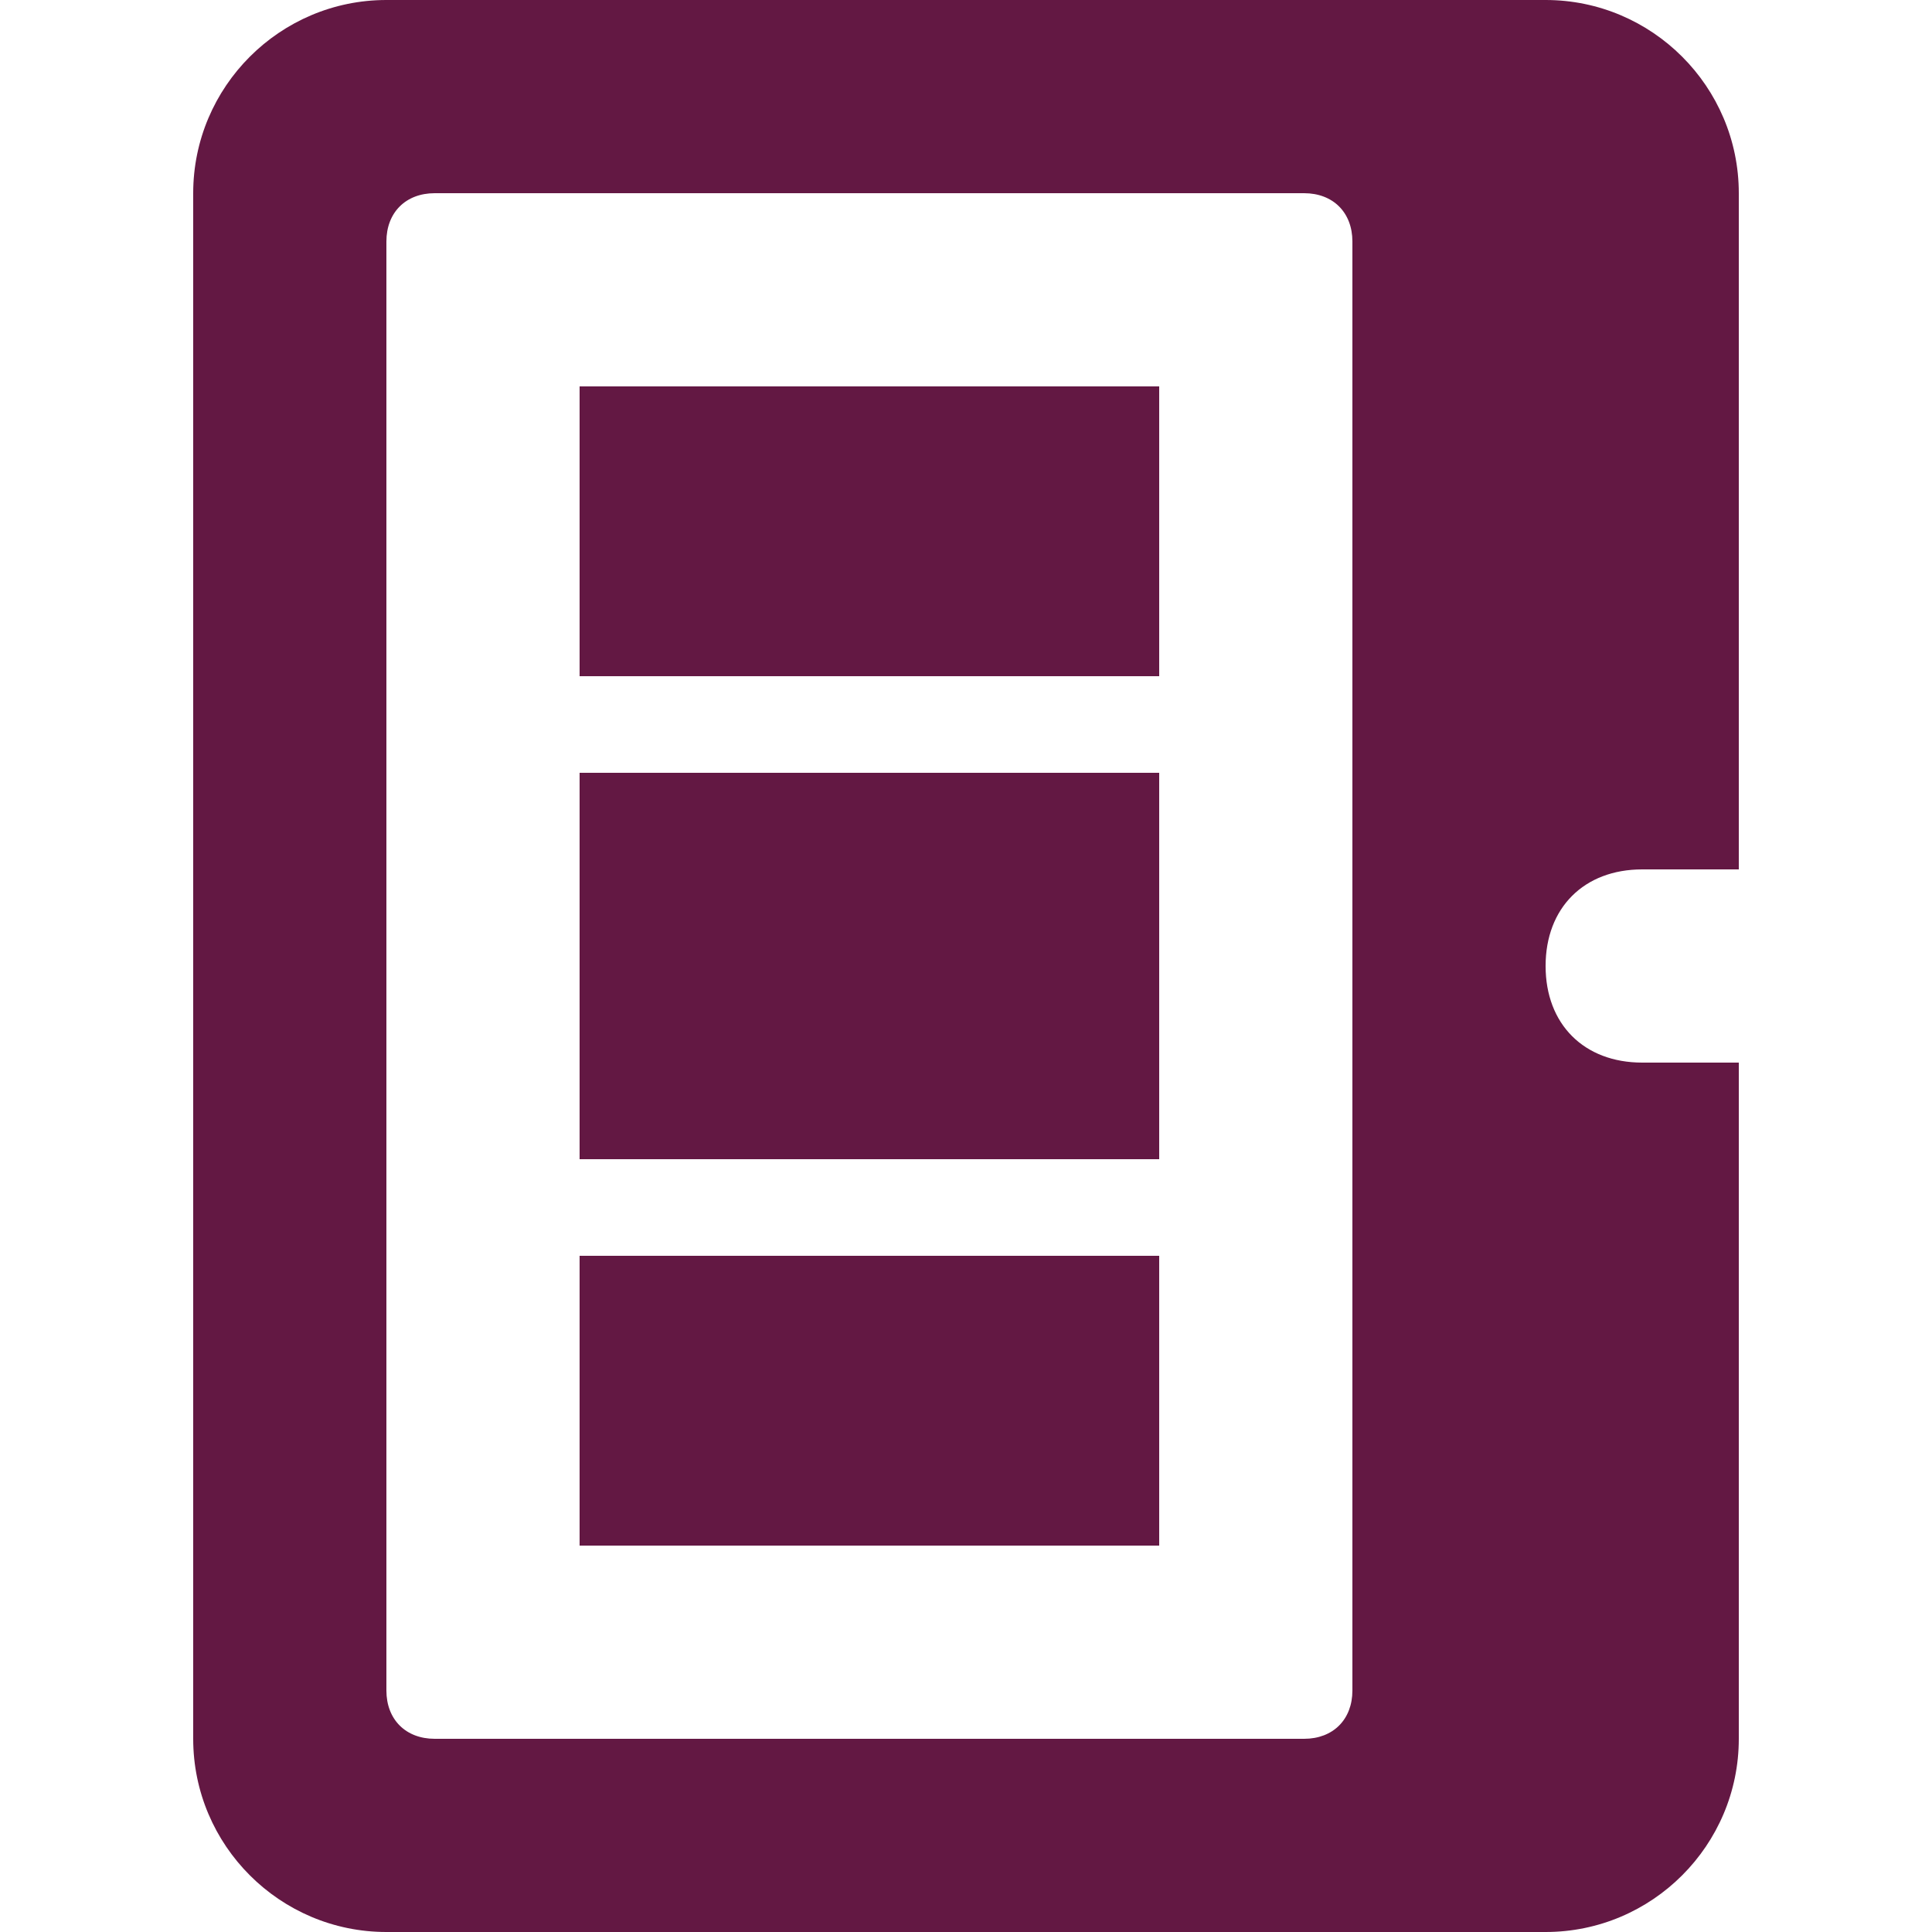 <svg xmlns="http://www.w3.org/2000/svg" width="16" height="16" version="1.1">
 <defs>
  <style id="current-color-scheme" type="text/css">
   .ColorScheme-Text { color: #631843; } .ColorScheme-Highlight { color: #5294e2; }
  </style>
  <linearGradient id="arrongin" x1="0%" x2="0%" y1="0%" y2="100%">
   <stop offset="0%" style="stop-color: #dd9b44; stop-opacity: 1"/>
   <stop offset="100%" style="stop-color: #ad6c16; stop-opacity: 1"/>
  </linearGradient>
  <linearGradient id="aurora" x1="0%" x2="0%" y1="0%" y2="100%">
   <stop offset="0%" style="stop-color: #09D4DF; stop-opacity: 1"/>
   <stop offset="100%" style="stop-color: #9269F4; stop-opacity: 1"/>
  </linearGradient>
  <linearGradient id="cyberneon" x1="0%" x2="0%" y1="0%" y2="100%">
    <stop offset="0" style="stop-color: #0abdc6; stop-opacity: 1"/>
    <stop offset="1" style="stop-color: #ea00d9; stop-opacity: 1"/>
  </linearGradient>
  <linearGradient id="fitdance" x1="0%" x2="0%" y1="0%" y2="100%">
   <stop offset="0%" style="stop-color: #1AD6AB; stop-opacity: 1"/>
   <stop offset="100%" style="stop-color: #329DB6; stop-opacity: 1"/>
  </linearGradient>
  <linearGradient id="oomox" x1="0%" x2="0%" y1="0%" y2="100%">
   <stop offset="0%" style="stop-color: #efefe7; stop-opacity: 1"/>
   <stop offset="100%" style="stop-color: #8f8f8b; stop-opacity: 1"/>
  </linearGradient>
  <linearGradient id="rainblue" x1="0%" x2="0%" y1="0%" y2="100%">
   <stop offset="0%" style="stop-color: #00F260; stop-opacity: 1"/>
   <stop offset="100%" style="stop-color: #0575E6; stop-opacity: 1"/>
  </linearGradient>
  <linearGradient id="sunrise" x1="0%" x2="0%" y1="0%" y2="100%">
   <stop offset="0%" style="stop-color:  #FF8501; stop-opacity: 1"/>
   <stop offset="100%" style="stop-color:  #FFCB01; stop-opacity: 1"/>
  </linearGradient>
  <linearGradient id="telinkrin" x1="0%" x2="0%" y1="0%" y2="100%">
   <stop offset="0%" style="stop-color:  #b2ced6; stop-opacity: 1"/>
   <stop offset="100%" style="stop-color:  #6da5b7; stop-opacity: 1"/>
  </linearGradient>
  <linearGradient id="60spsycho" x1="0%" x2="0%" y1="0%" y2="100%">
   <stop offset="0%" style="stop-color:  #df5940; stop-opacity: 1"/>
   <stop offset="25%" style="stop-color:  #d8d15f; stop-opacity: 1"/>
   <stop offset="50%" style="stop-color:  #e9882a; stop-opacity: 1"/>
   <stop offset="100%" style="stop-color:  #279362; stop-opacity: 1"/>
  </linearGradient>
  <linearGradient id="90ssummer" x1="0%" x2="0%" y1="0%" y2="100%">
   <stop offset="0%" style="stop-color:  #f618c7; stop-opacity: 1"/>
   <stop offset="20%" style="stop-color:  #94ffab; stop-opacity: 1"/>
   <stop offset="50%" style="stop-color:  #fbfd54; stop-opacity: 1"/>
   <stop offset="100%" style="stop-color:  #0f83ae; stop-opacity: 1"/>
  </linearGradient>
 </defs>
 <path fill="currentColor" class="ColorScheme-Text" d="M 3.2 0 C 2.318 0 1.6 0.718 1.6 1.6 L 1.6 14.4 C 1.6 15.282 2.318 16 3.2 16 L 12.8 16 C 13.682 16 14.4 15.282 14.4 14.4 L 14.4 8.8 L 13.6 8.8 C 13.118 8.8 12.8 8.482 12.8 8 C 12.8 7.518 13.118 7.2 13.6 7.2 L 14.4 7.2 L 14.4 1.6 C 14.4 0.718 13.682 0 12.8 0 L 3.2 0 Z M 3.6 1.6 L 10.8 1.6 C 11.04 1.6 11.2 1.76 11.2 2 L 11.2 14 C 11.2 14.24 11.04 14.4 10.8 14.4 L 3.6 14.4 C 3.36 14.4 3.2 14.24 3.2 14 L 3.2 2 C 3.2 1.76 3.36 1.6 3.6 1.6 Z M 4.8 3.2 L 4.8 5.6 L 9.6 5.6 L 9.6 3.2 L 4.8 3.2 Z M 4.8 6.4 L 4.8 9.6 L 9.6 9.6 L 9.6 6.4 L 4.8 6.4 Z M 4.8 10.4 L 4.8 12.8 L 9.6 12.8 L 9.6 10.4 L 4.8 10.4 Z"/>
</svg>
